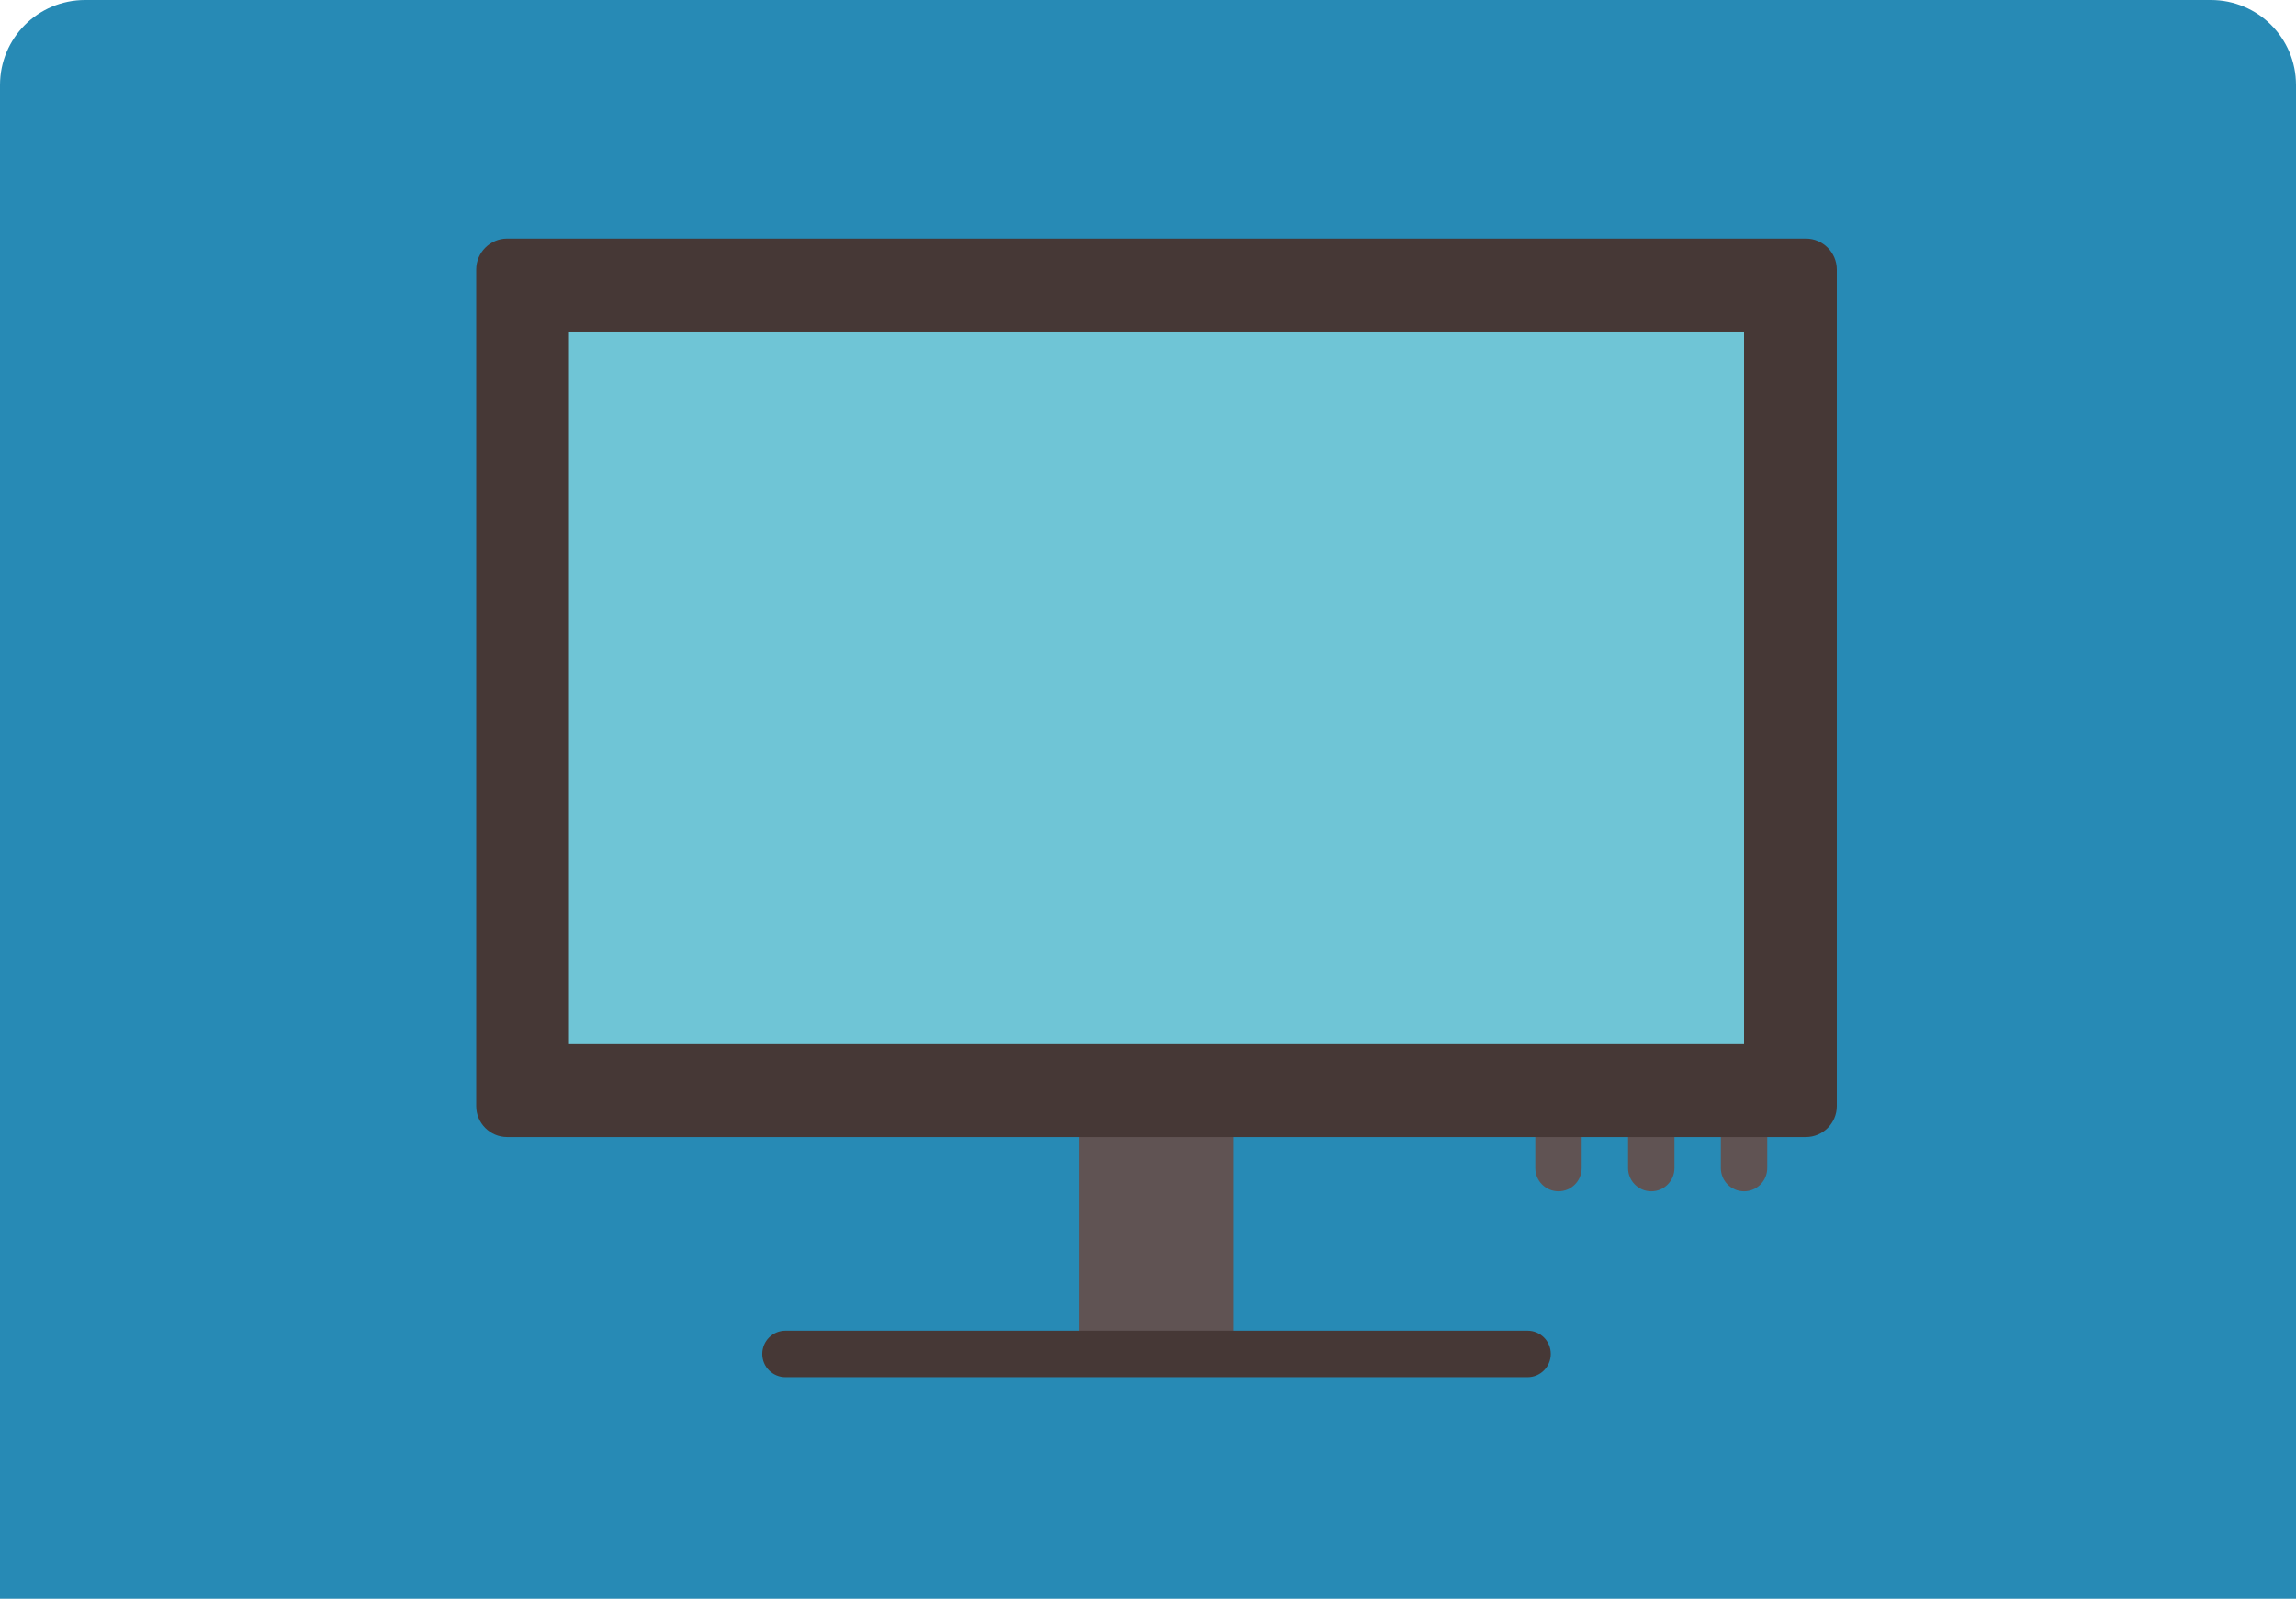 <?xml version="1.0" encoding="UTF-8"?>
<svg width="135px" height="94px" viewBox="0 0 135 94" version="1.1" xmlns="http://www.w3.org/2000/svg" xmlns:xlink="http://www.w3.org/1999/xlink">
    <!-- Generator: Sketch 49.3 (51167) - http://www.bohemiancoding.com/sketch -->
    <title>Group 2</title>
    <desc>Created with Sketch.</desc>
    <defs></defs>
    <g id="Zilla-Slab/Lato" stroke="none" stroke-width="1" fill="none" fill-rule="evenodd">
        <g id="⟶-Questions" transform="translate(-200, -444)">
            <g id="Answers" transform="translate(35, 279)">
                <g id="4" transform="translate(160, 160)">
                    <g id="Group-2" transform="translate(5, 5)">
                        <path d="M0,5.004 C0,2.24 2.231,0 5.005,0 L129.995,0 C132.759,0 135,2.231 135,5.004 L135,94 L0,94 L0,5.004 Z" id="Mask-Copy-4" fill="#278AB5"></path>
                        <g id="tv-screen" transform="translate(28, 14)" fill-rule="nonzero">
                            <g id="Group" transform="translate(35.312, 47.276)" fill="#605353">
                                <path d="M37.869,3.757 L37.869,7.4 C37.869,8.155 38.48,8.766 39.233,8.766 C39.986,8.766 40.597,8.155 40.597,7.4 L40.597,3.757 L37.869,3.757 Z" id="Shape"></path>
                                <path d="M32.415,7.4 C32.415,8.155 33.025,8.766 33.778,8.766 C34.532,8.766 35.142,8.155 35.142,7.4 L35.142,3.757 L32.415,3.757 L32.415,7.4 L32.415,7.4 Z" id="Shape"></path>
                                <path d="M26.96,7.4 C26.96,8.155 27.571,8.766 28.324,8.766 C29.077,8.766 29.687,8.155 29.687,7.4 L29.687,3.757 L26.96,3.757 L26.96,7.4 L26.96,7.4 Z" id="Shape"></path>
                                <rect id="Rectangle-path" x="0.142" y="0.114" width="9.091" height="18.216"></rect>
                            </g>
                            <path d="M80,51.033 C80,52.035 79.182,52.854 78.182,52.854 L1.818,52.854 C0.818,52.854 0,52.035 0,51.033 L0,1.85 C0,0.848 0.818,0.028 1.818,0.028 L78.182,0.028 C79.182,0.028 80,0.848 80,1.85 L80,51.033 L80,51.033 Z" id="Shape" fill="#463836"></path>
                            <rect id="Rectangle-path" fill="#6FC5D6" x="5.455" y="5.493" width="69.091" height="41.896"></rect>
                            <path d="M61.818,66.972 L18.182,66.972 C17.429,66.972 16.818,66.36 16.818,65.605 C16.818,64.851 17.429,64.239 18.182,64.239 L61.818,64.239 C62.571,64.239 63.182,64.851 63.182,65.605 C63.182,66.36 62.571,66.972 61.818,66.972 Z" id="Shape" fill="#463836"></path>
                        </g>
                    </g>
                </g>
            </g>
        </g>
    </g>
</svg>